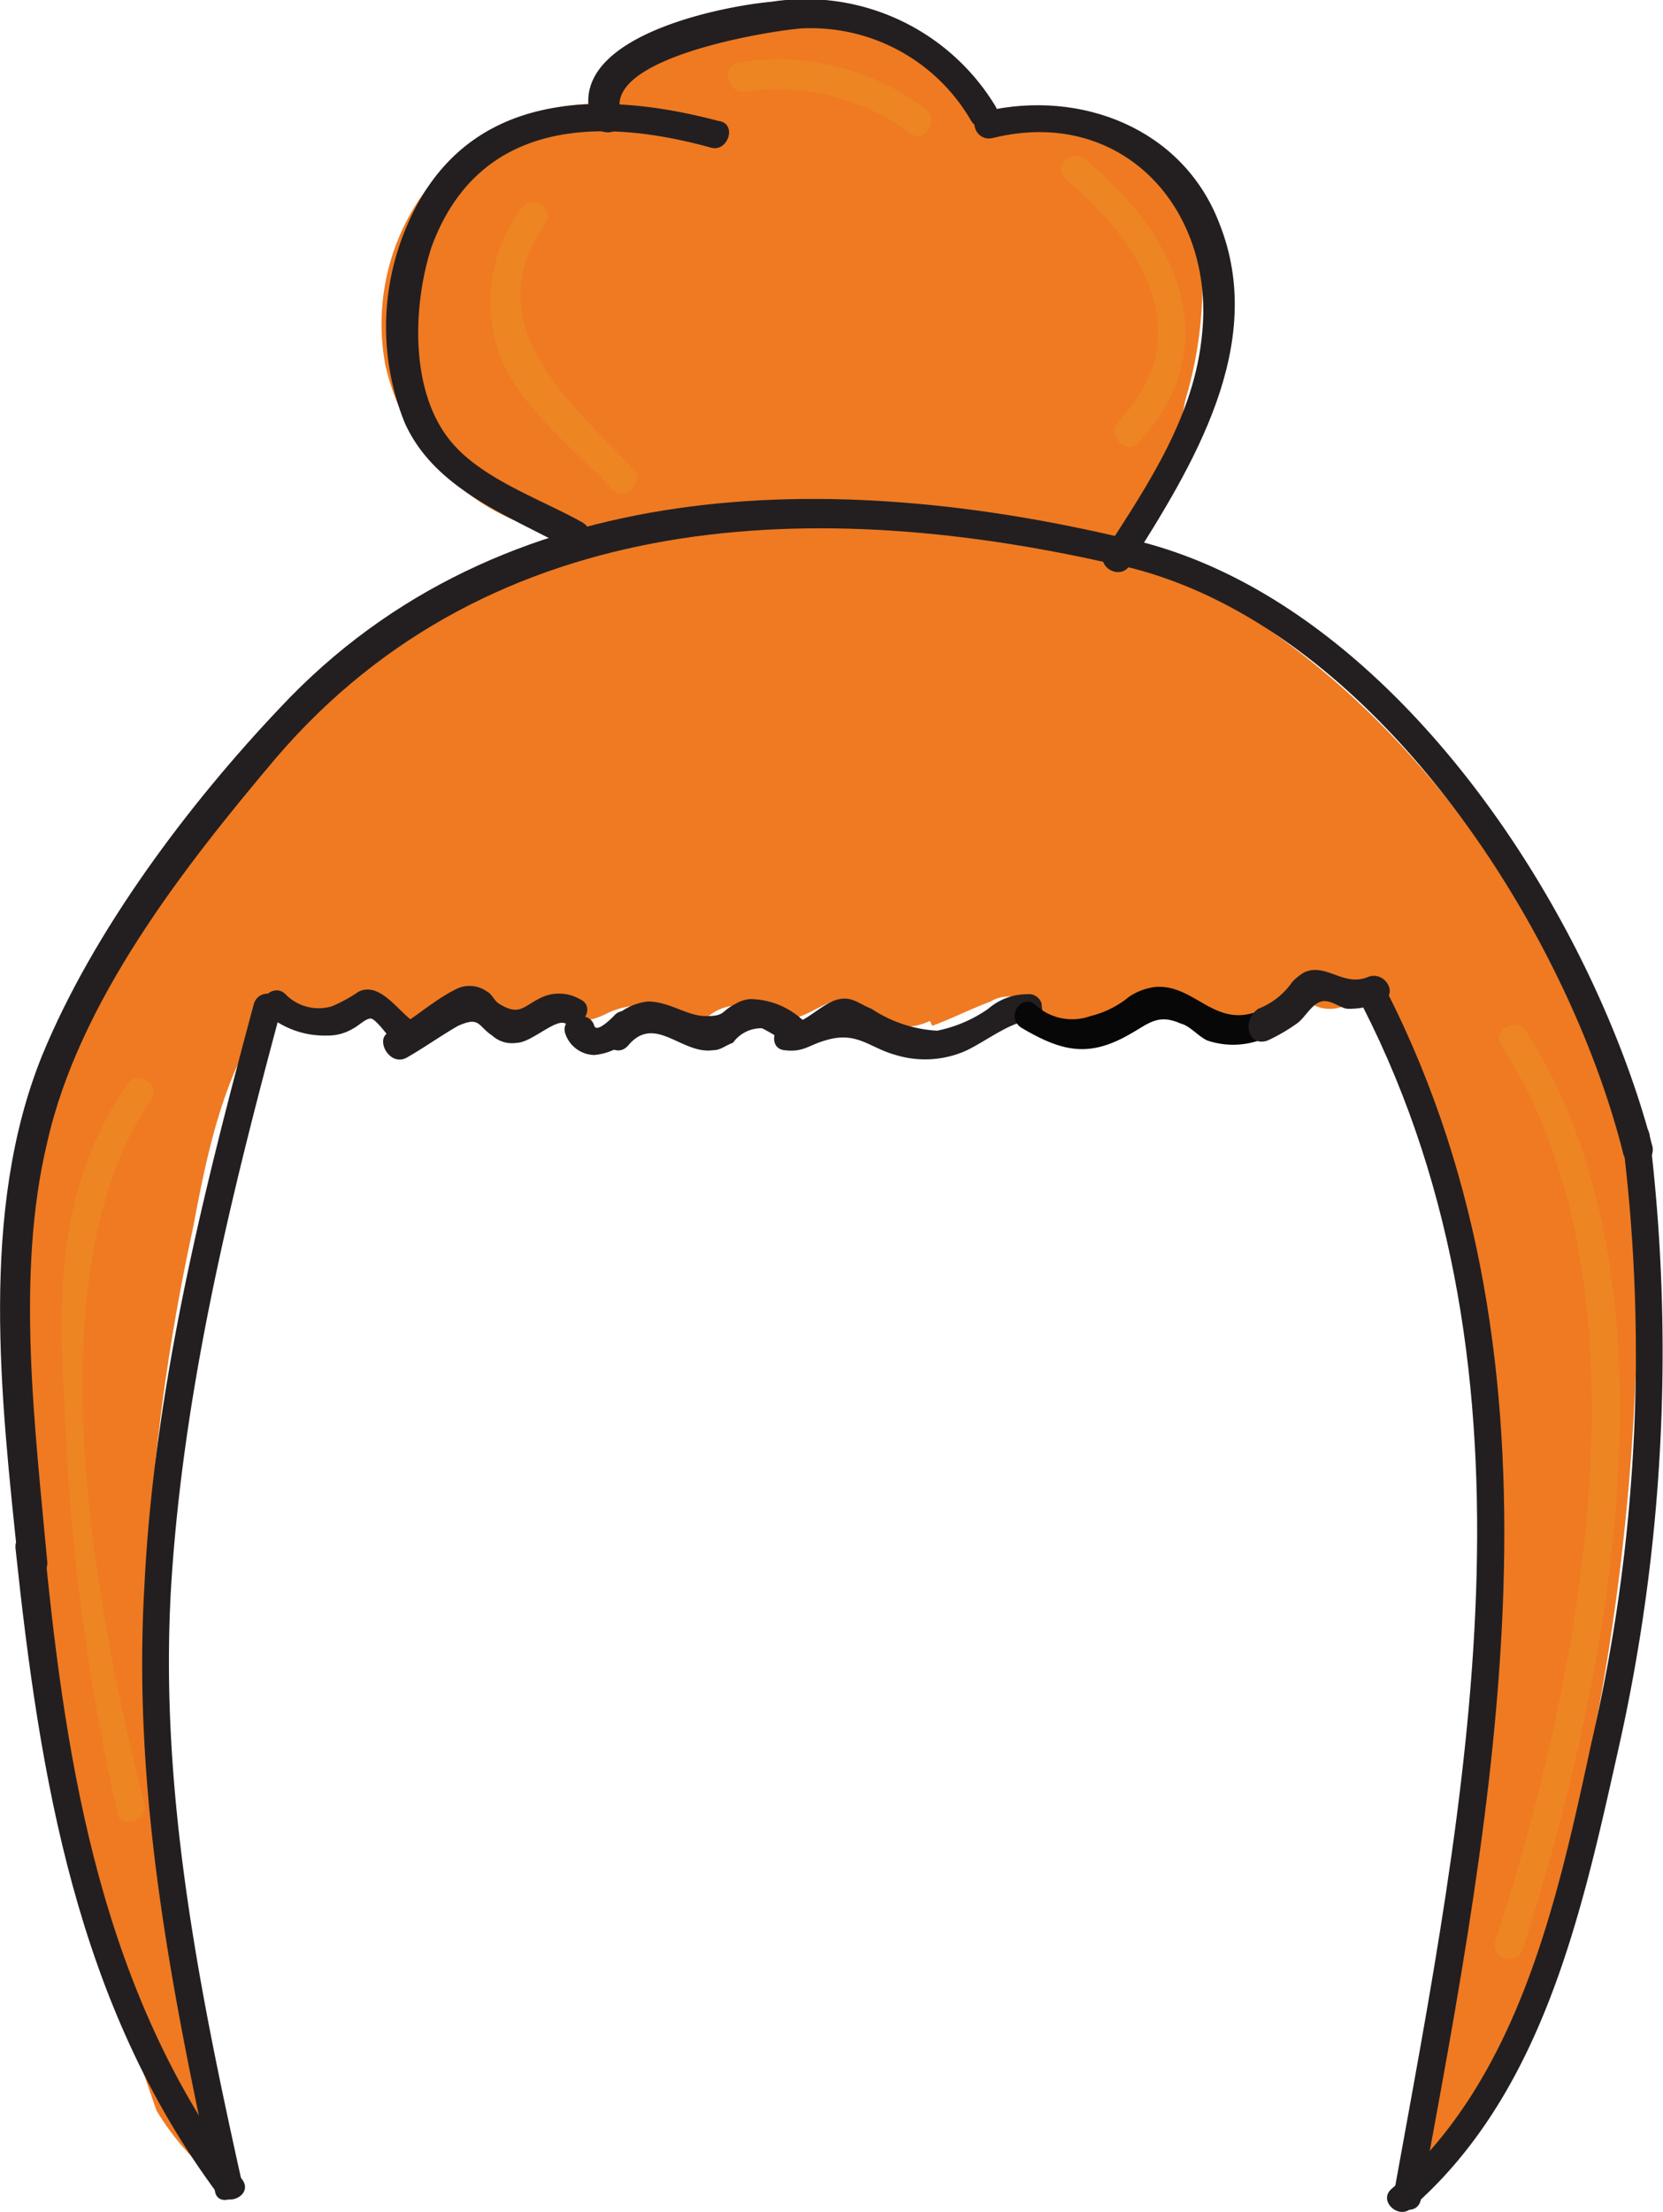 <svg id="Layer_1" data-name="Layer 1" xmlns="http://www.w3.org/2000/svg" viewBox="0 0 68.39 90.92"><defs><style>.cls-1{fill:#ef7a22;}.cls-2{fill:#231f20;}.cls-3{fill:#060706;}.cls-4{fill:#ed8622;}</style></defs><title>Orange</title><g id="_Group_" data-name="&lt;Group&gt;"><path class="cls-1" d="M90.3,8.4h0a4.64,4.64,0,0,1,1.6-1.8A10.15,10.15,0,0,1,96.4,5a11,11,0,0,1,6.7.7A6.44,6.44,0,0,1,106.3,9h.4a7.88,7.88,0,0,1,5.8,1.1,7.19,7.19,0,0,1,3,5.1,16.72,16.72,0,0,1-.7,5.4,11.28,11.28,0,0,1-2.8,5.8l-.1.3A27.78,27.78,0,0,0,100.1,25a30.36,30.36,0,0,0-11.2,1.5l-.2-.5a9.05,9.05,0,0,1-6.8-6.9,9.22,9.22,0,0,1,3.5-9A8.8,8.8,0,0,1,90.3,8.4Z" transform="translate(-66.06 -4.13)"/><path class="cls-1" d="M85.9,46c-.3-.6-1.2-.6-1.9-.3a10.41,10.41,0,0,1-1.6.6l-.6-.3a1.08,1.08,0,0,0-1.4-.4,4.42,4.42,0,0,1-1.5.5c-.5.1-1.1-.3-1.1-.7h-.5c-2,2.6-2.7,6-3.3,9.2a87.54,87.54,0,0,0-1.8,12.5,76.08,76.08,0,0,0,1.5,17.1c.6,3.3,1.2,6.7,1.9,10a10.82,10.82,0,0,1-3.1-3.3h0a97.64,97.64,0,0,1-5.6-33.4H67c-.8-3.4.3-7,1.6-10.2,3.4-8.2,9.3-15.8,17.3-19.6a18.77,18.77,0,0,1,3-1.2A28.41,28.41,0,0,1,100.1,25a29.69,29.69,0,0,1,11.8,1.7,24.43,24.43,0,0,1,2.4,1c8,3.9,13.9,11.4,17.3,19.6a17.94,17.94,0,0,1,1.8,8.7h0a97.64,97.64,0,0,1-5.6,33.4l-.1.4a10.56,10.56,0,0,1-3.7,4.4c.7-3.3,1.3-6.6,1.9-10a75.08,75.08,0,0,0,1.5-17.1,104.33,104.33,0,0,0-1.7-12.5c-.6-3.2-1.3-6.6-3.3-9.2h-.9a1.5,1.5,0,0,1-1.3.1c-.2-.1-.4-.3-.6-.4-.7-.3-1.3.4-1.9.8a2.42,2.42,0,0,1-2.8-.2h-.1a1.48,1.48,0,0,0-1.6-.7,5.31,5.31,0,0,0-1.7.8,2.34,2.34,0,0,1-1.8.3c-.8-.2-1.4-1.1-2.3-1a1.42,1.42,0,0,0-.6.2c-.8.3-1.6.7-2.4,1l-.1-.2a2.46,2.46,0,0,1-2.6-.3,2.65,2.65,0,0,0-.6-.5c-.9-.4-1.9.9-2.9.7-.4,0-.7-.3-1-.4a2,2,0,0,0-2.3.6h-.3a3.38,3.38,0,0,0-3.6-.4,3.18,3.18,0,0,1-.9.3c-.3,0-.5-.3-.8-.4a1.91,1.91,0,0,0-1.8,0,2.62,2.62,0,0,1-.9.5c-.3.4-.7.2-.7-.2Z" transform="translate(-66.06 -4.13)"/></g><path class="cls-2" d="M76,93.7c-5.7-7.6-7.2-16.7-8.1-25.9-.1-.8-1.3-.8-1.2,0,1,9.4,2.5,18.7,8.3,26.5.5.6,1.5,0,1-.6Z" transform="translate(-66.06 -4.13)"/><path class="cls-2" d="M68,68.3c-.5-5.5-1.3-11.8,0-17.2,1.3-5.8,5.6-11.3,9.4-15.8,8.9-10.4,22.4-10.8,34.8-7.9.7.2,1.1-1,.3-1.1-12.1-2.9-25.8-2.8-34.9,6.9-3.8,4-7.7,9.2-9.8,14.3-2.6,6.4-1.7,14.1-1,20.8.1.8,1.3.8,1.2,0Z" transform="translate(-66.06 -4.13)"/><path class="cls-2" d="M76,93.8c-1.8-8.1-3.4-16.2-2.9-24.5.5-8,2.4-15.8,4.5-23.6a.57.57,0,1,0-1.1-.3c-2.1,7.8-4.1,15.8-4.5,23.9-.5,8.5,1.1,16.6,2.9,24.9.1.7,1.2.3,1.1-.4Z" transform="translate(-66.06 -4.13)"/><path class="cls-2" d="M77,45.8a3.66,3.66,0,0,0,2.5.9,2,2,0,0,0,1.1-.3c.2-.1.5-.4.7-.4s.7.7.8.8c.6.5,1.4-.3.8-.8s-1.3-1.5-2.1-1.1a6,6,0,0,1-1.1.6,1.9,1.9,0,0,1-1.9-.5c-.5-.5-1.3.3-.8.8Z" transform="translate(-66.06 -4.13)"/><path class="cls-2" d="M82.8,47.6c.7-.4,1.4-.9,2.1-1.3.9-.4.8,0,1.4.4a1.21,1.21,0,0,0,1,.3c.6,0,1.6-1,2-.8.7.3,1.3-.7.6-1a1.72,1.72,0,0,0-1.7,0c-.6.3-.8.7-1.6.2-.2-.1-.3-.4-.5-.5a1.23,1.23,0,0,0-1.3-.1c-1,.5-1.8,1.3-2.8,1.8-.5.3.1,1.4.8,1Z" transform="translate(-66.06 -4.13)"/><path class="cls-2" d="M89.3,46.6a1.29,1.29,0,0,0,1.2.9,2.47,2.47,0,0,0,1.6-.8c.5-.5-.3-1.4-.8-.8-.1.1-.7.7-.8.4-.2-.7-1.4-.4-1.2.3Z" transform="translate(-66.06 -4.13)"/><path class="cls-2" d="M91.9,47.1c1.1-1.3,2.2.4,3.5.2.3,0,.5-.2.8-.3a1.43,1.43,0,0,1,1.2-.6,8.79,8.79,0,0,1,1,.6c.6.4,1.2-.6.6-1a3.23,3.23,0,0,0-2.1-.8,1.42,1.42,0,0,0-.6.2c-.6.3-.4.5-1.2.5s-1.5-.6-2.4-.6a2.36,2.36,0,0,0-1.6.9c-.6.7.3,1.5.8.9Z" transform="translate(-66.06 -4.13)"/><path class="cls-2" d="M98.3,47.3c.8.1,1-.2,1.7-.4,1.3-.4,1.8.3,2.9.6a4.14,4.14,0,0,0,2.7-.1c.8-.3,2-1.3,2.8-1.3-.2-.1-.4-.3-.6-.4v.1a.57.57,0,0,0,1.1-.3v-.1a.55.55,0,0,0-.6-.4,2.45,2.45,0,0,0-1.6.6,5.58,5.58,0,0,1-2.1.9,5.43,5.43,0,0,1-2.7-.9c-.5-.2-.8-.5-1.3-.4-.7.1-1.5,1.1-2.1,1s-.9,1-.2,1.1Z" transform="translate(-66.06 -4.13)"/><path class="cls-3" d="M108.1,46.4c1.7,1,2.8,1.2,4.5.2.7-.4,1.1-.8,2-.4.4.1.7.5,1.1.7a3.32,3.32,0,0,0,2.4-.1c.7-.3.4-1.4-.3-1.1-1.8.7-2.6-1.1-4.2-1a2.46,2.46,0,0,0-1.1.4,4,4,0,0,1-1.6.8,2.22,2.22,0,0,1-2.3-.5c-.6-.4-1.2.6-.5,1Z" transform="translate(-66.06 -4.13)"/><path class="cls-2" d="M118.2,46.9a7.46,7.46,0,0,0,1.2-.7c.3-.2.6-.8,1-.9s.8.3,1.1.3a3.19,3.19,0,0,0,1.4-.3c.7-.3.1-1.3-.6-1-1,.4-1.7-.6-2.6-.2a2.18,2.18,0,0,0-.5.4,3,3,0,0,1-1.4,1.1c-.7.5-.4,1.6.4,1.3Z" transform="translate(-66.06 -4.13)"/><path class="cls-2" d="M90,25.6c-1.6-.9-3.9-1.7-5.2-3.1-1.9-2-1.8-5.7-1-8.2,1.9-5.2,6.8-5.4,11.5-4.1.7.2,1.1-1,.3-1.1-5.3-1.4-10.8-1.1-13,4.8a10.49,10.49,0,0,0,.1,7.6c1.2,2.7,4.2,3.8,6.6,5.1.8.4,1.4-.6.7-1Z" transform="translate(-66.06 -4.13)"/><path class="cls-2" d="M106.9,9.8c5.3-1.3,9.1,2.9,8.6,8-.3,3.4-2.2,6.2-4,9-.4.6.6,1.2,1,.6,2.6-4.1,5.7-9.1,3.7-14.1-1.5-3.9-5.7-5.5-9.6-4.6-.8.1-.5,1.3.3,1.1Z" transform="translate(-66.06 -4.13)"/><path class="cls-2" d="M124.5,94.5c3-16.3,6.5-34-1.4-49.6-.3-.7-1.4-.1-1,.6,7.8,15.3,4.2,32.7,1.3,48.7-.2.8,1,1.1,1.1.3Z" transform="translate(-66.06 -4.13)"/><path class="cls-2" d="M124.1,94.9c5.4-4.7,7-12.1,8.5-18.8a74.28,74.28,0,0,0,1.3-25.3c-.1-.8-1.3-.4-1.1.3a70.83,70.83,0,0,1-1.3,24.7c-1.4,6.5-3,13.8-8.2,18.3-.6.5.3,1.3.8.8Z" transform="translate(-66.06 -4.13)"/><path class="cls-2" d="M134,51.2c-2.6-9.9-11-22.8-21.9-25-.7-.2-1.1,1-.3,1.1,10.4,2.1,18.6,14.7,21,24.2a.62.62,0,1,0,1.2-.3Z" transform="translate(-66.06 -4.13)"/><path class="cls-2" d="M91.6,8.8c-.8-2.3,6.1-3.4,7.4-3.5a7.61,7.61,0,0,1,7,3.8.58.58,0,1,0,1-.6,9.13,9.13,0,0,0-9.2-4.3c-2.2.2-8.6,1.5-7.4,4.9.3.8,1.5.5,1.2-.3Z" transform="translate(-66.06 -4.13)"/><path class="cls-4" d="M72,78.3c-2-7.9-4.7-21.8.3-29,.4-.6-.6-1.2-1-.6-2.7,3.9-2.9,8.2-2.6,12.8a91,91,0,0,0,2.2,17.2c.1.6,1.3.3,1.1-.4Z" transform="translate(-66.06 -4.13)"/><path class="cls-4" d="M128.7,84.2c3.5-10.9,6.8-27.3.1-37.7-.4-.6-1.4,0-1,.6,6.5,10,3.2,26.2-.2,36.7a.59.59,0,1,0,1.1.4Z" transform="translate(-66.06 -4.13)"/><path class="cls-4" d="M92.1,23.4c-2.7-2.8-6.5-6-3.6-10.1.4-.6-.6-1.2-1-.6a6.46,6.46,0,0,0-1,5.7c.7,2.3,3.1,4.1,4.7,5.8.6.6,1.4-.3.9-.8Z" transform="translate(-66.06 -4.13)"/><path class="cls-4" d="M112.9,22.3c3.7-4,1.5-8.6-2.2-11.6-.6-.5-1.4.3-.8.8,3.1,2.6,5.5,6.4,2.2,9.9-.6.6.3,1.5.8.9Z" transform="translate(-66.06 -4.13)"/><path class="cls-4" d="M96.7,7.9a9.23,9.23,0,0,1,6.8,1.7c.6.5,1.2-.6.6-1a10.12,10.12,0,0,0-7.7-1.9c-.7.2-.4,1.3.3,1.2Z" transform="translate(-66.06 -4.13)"/></svg>